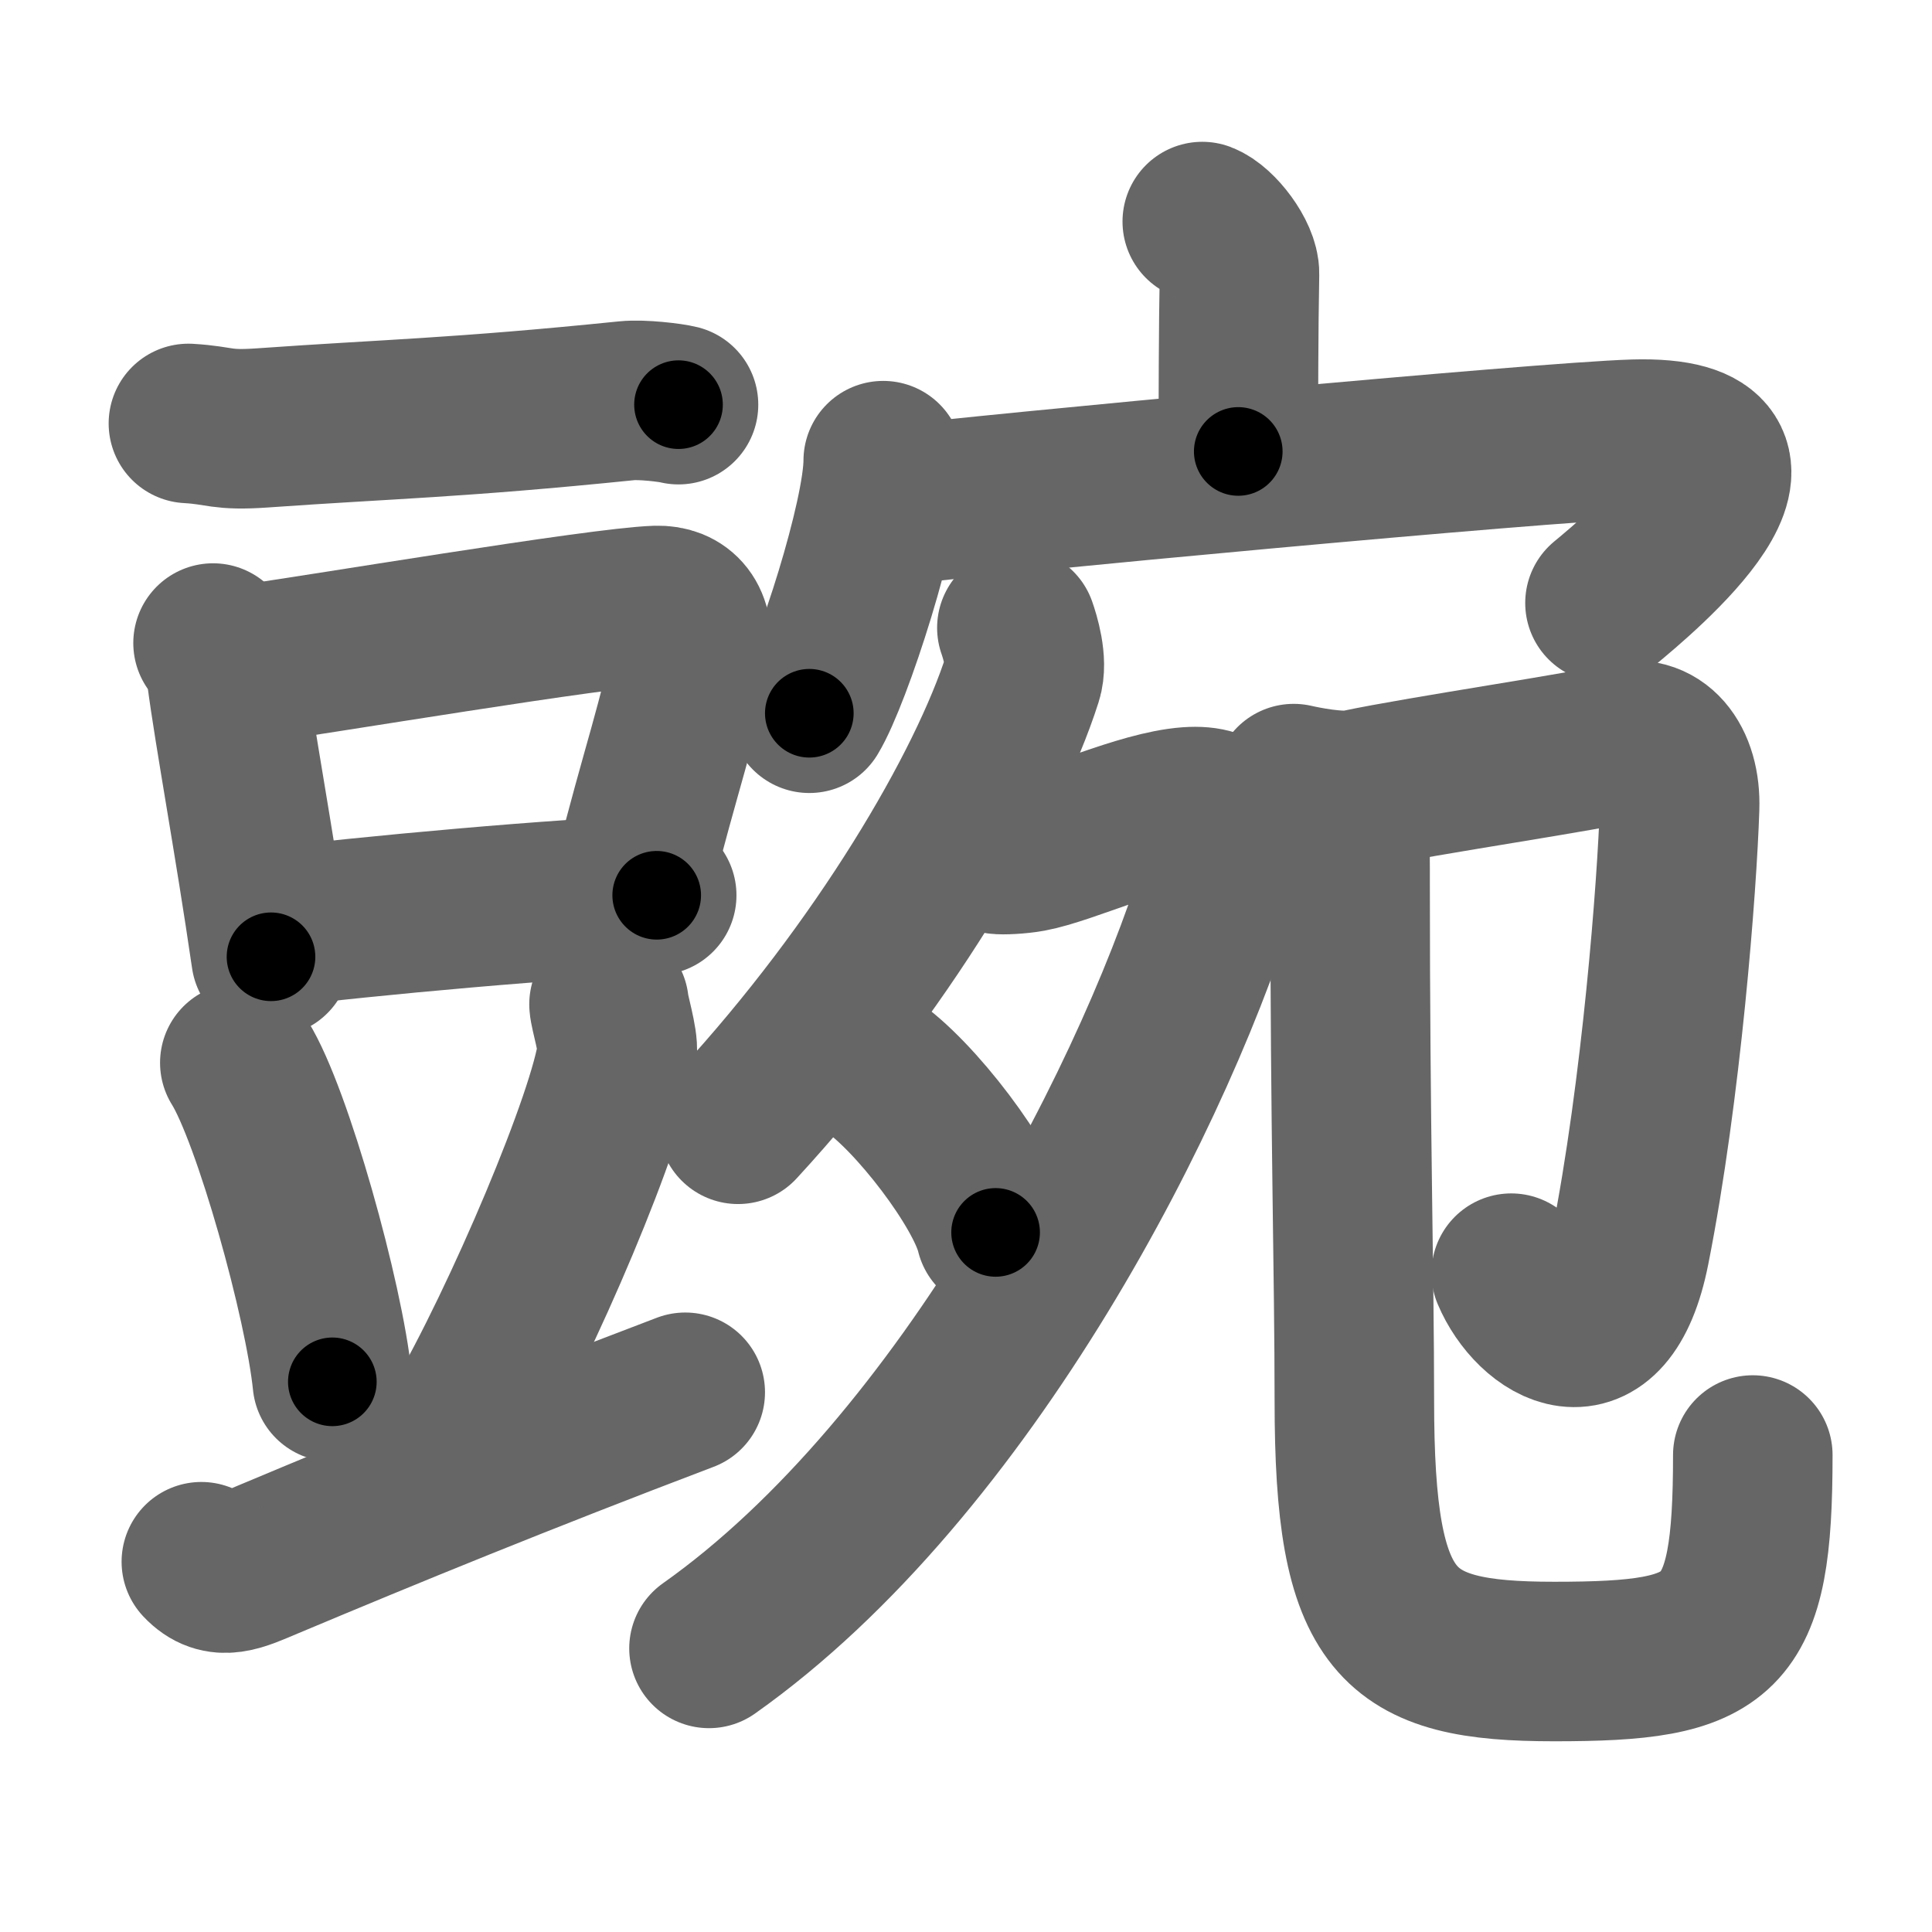 <svg xmlns="http://www.w3.org/2000/svg" width="109" height="109" viewBox="0 0 109 109" id="8c4c"><g fill="none" stroke="#666" stroke-width="9" stroke-linecap="round" stroke-linejoin="round"><g><g><g><path d="M10.63,23.89c1.87,0.11,1.79,0.42,4.2,0.25c7.03-0.5,10.92-0.55,20.53-1.53c0.86-0.09,2.49,0.11,2.92,0.22" /></g><g><g><path d="M12.02,36.28c0.31,0.34,0.7,1.36,0.76,1.81c0.42,3.24,1.57,9.43,2.51,15.89" /><path d="M13.21,37.6c4.7-0.65,20.62-3.34,23.83-3.44c1.33-0.04,2.22,0.85,1.92,2.74c-0.54,3.39-1.69,6.47-3.31,12.95" /><path d="M15.54,52.32c4.54-0.59,16.71-1.71,21.51-1.81" /></g><path d="M13.53,59.96c1.84,2.94,4.76,13.43,5.22,18" /><path d="M34.36,56.66c0.02,0.42,0.54,2.09,0.46,2.69c-0.43,3.57-5.33,15.15-8.84,21.18" /><path d="M11.36,88.11c1.05,1.12,2.1,0.57,3.72-0.11c6.91-2.9,14.13-5.86,23.58-9.45" /></g></g><g><g><path d="M67.83,12.5c0.87,0.33,2.12,1.98,2.1,2.95c-0.06,3.05-0.06,7.25-0.07,10.02" /><g><path d="M49.83,25.99c0,3.23-2.87,12.1-4.17,14.25" /><path d="M49.69,28.6c6.3-0.77,37.38-3.67,42.5-3.82c9.81-0.28,0.35,7.59-1.64,9.24" /></g></g><g><g><path d="M57.37,35.42c0.17,0.48,0.62,1.92,0.32,2.84c-2,6.29-7.99,16.41-16.05,25.17" /><path d="M56.31,48.2c0.22,0.04,1.17,0,1.81-0.12c2.09-0.39,6.28-2.37,8.92-2.56c2.19-0.16,2.75,0.98,2.11,3.19C65.5,61.25,54.5,82.75,40,93" /><path d="M49.09,60.1c2.5,1.66,6.46,6.85,7.08,9.43" /></g><g><path d="M72.99,44.21c0.52,0.12,2.54,0.54,3.6,0.32c3.66-0.78,13.39-2.2,14.79-2.63c2.1-0.64,3.47,1.12,3.38,3.68c-0.14,4.35-1.02,15.92-2.8,24.89c-1.39,7-5.47,4.28-6.7,1.36" /><path d="M75.64,45.17c0.56,1.52,0.53,2.31,0.53,4.65c0,13.97,0.24,22.1,0.24,29.2c0,12.72,2.33,14.72,11.28,14.72c9.55,0,11.2-1.2,11.2-11.65" /></g></g></g></g></g><g fill="none" stroke="#000" stroke-width="5" stroke-linecap="round" stroke-linejoin="round"><path d="M10.63,23.89c1.87,0.11,1.79,0.42,4.2,0.25c7.03-0.5,10.92-0.55,20.53-1.53c0.86-0.09,2.49,0.11,2.92,0.22" stroke-dasharray="27.746" stroke-dashoffset="27.746"><animate attributeName="stroke-dashoffset" values="27.746;27.746;0" dur="0.277s" fill="freeze" begin="0s;8c4c.click" /></path><path d="M12.02,36.28c0.31,0.34,0.7,1.36,0.76,1.81c0.42,3.24,1.57,9.43,2.51,15.89" stroke-dasharray="18.068" stroke-dashoffset="18.068"><animate attributeName="stroke-dashoffset" values="18.068" fill="freeze" begin="8c4c.click" /><animate attributeName="stroke-dashoffset" values="18.068;18.068;0" keyTimes="0;0.605;1" dur="0.458s" fill="freeze" begin="0s;8c4c.click" /></path><path d="M13.21,37.6c4.7-0.65,20.62-3.34,23.83-3.44c1.33-0.04,2.22,0.85,1.92,2.74c-0.54,3.39-1.69,6.47-3.31,12.95" stroke-dasharray="41.402" stroke-dashoffset="41.402"><animate attributeName="stroke-dashoffset" values="41.402" fill="freeze" begin="8c4c.click" /><animate attributeName="stroke-dashoffset" values="41.402;41.402;0" keyTimes="0;0.525;1" dur="0.872s" fill="freeze" begin="0s;8c4c.click" /></path><path d="M15.54,52.32c4.54-0.59,16.71-1.71,21.51-1.81" stroke-dasharray="21.592" stroke-dashoffset="21.592"><animate attributeName="stroke-dashoffset" values="21.592" fill="freeze" begin="8c4c.click" /><animate attributeName="stroke-dashoffset" values="21.592;21.592;0" keyTimes="0;0.801;1" dur="1.088s" fill="freeze" begin="0s;8c4c.click" /></path><path d="M13.53,59.96c1.84,2.94,4.76,13.43,5.22,18" stroke-dasharray="18.82" stroke-dashoffset="18.82"><animate attributeName="stroke-dashoffset" values="18.82" fill="freeze" begin="8c4c.click" /><animate attributeName="stroke-dashoffset" values="18.82;18.82;0" keyTimes="0;0.853;1" dur="1.276s" fill="freeze" begin="0s;8c4c.click" /></path><path d="M34.36,56.66c0.02,0.42,0.54,2.09,0.46,2.69c-0.43,3.57-5.33,15.15-8.84,21.18" stroke-dasharray="25.762" stroke-dashoffset="25.762"><animate attributeName="stroke-dashoffset" values="25.762" fill="freeze" begin="8c4c.click" /><animate attributeName="stroke-dashoffset" values="25.762;25.762;0" keyTimes="0;0.832;1" dur="1.534s" fill="freeze" begin="0s;8c4c.click" /></path><path d="M11.36,88.11c1.05,1.12,2.1,0.57,3.72-0.11c6.91-2.9,14.13-5.86,23.58-9.45" stroke-dasharray="29.449" stroke-dashoffset="29.449"><animate attributeName="stroke-dashoffset" values="29.449" fill="freeze" begin="8c4c.click" /><animate attributeName="stroke-dashoffset" values="29.449;29.449;0" keyTimes="0;0.839;1" dur="1.828s" fill="freeze" begin="0s;8c4c.click" /></path><path d="M67.83,12.5c0.87,0.33,2.12,1.98,2.1,2.95c-0.06,3.05-0.06,7.25-0.07,10.02" stroke-dasharray="13.784" stroke-dashoffset="13.784"><animate attributeName="stroke-dashoffset" values="13.784" fill="freeze" begin="8c4c.click" /><animate attributeName="stroke-dashoffset" values="13.784;13.784;0" keyTimes="0;0.93;1" dur="1.966s" fill="freeze" begin="0s;8c4c.click" /></path><path d="M49.83,25.99c0,3.23-2.87,12.1-4.17,14.25" stroke-dasharray="14.926" stroke-dashoffset="14.926"><animate attributeName="stroke-dashoffset" values="14.926" fill="freeze" begin="8c4c.click" /><animate attributeName="stroke-dashoffset" values="14.926;14.926;0" keyTimes="0;0.93;1" dur="2.115s" fill="freeze" begin="0s;8c4c.click" /></path><path d="M49.69,28.6c6.3-0.77,37.38-3.67,42.5-3.82c9.81-0.28,0.35,7.59-1.64,9.24" stroke-dasharray="57.665" stroke-dashoffset="57.665"><animate attributeName="stroke-dashoffset" values="57.665" fill="freeze" begin="8c4c.click" /><animate attributeName="stroke-dashoffset" values="57.665;57.665;0" keyTimes="0;0.786;1" dur="2.692s" fill="freeze" begin="0s;8c4c.click" /></path><path d="M57.37,35.42c0.17,0.48,0.62,1.92,0.32,2.84c-2,6.29-7.99,16.41-16.05,25.17" stroke-dasharray="32.945" stroke-dashoffset="32.945"><animate attributeName="stroke-dashoffset" values="32.945" fill="freeze" begin="8c4c.click" /><animate attributeName="stroke-dashoffset" values="32.945;32.945;0" keyTimes="0;0.891;1" dur="3.021s" fill="freeze" begin="0s;8c4c.click" /></path><path d="M56.31,48.2c0.22,0.04,1.17,0,1.81-0.12c2.09-0.39,6.28-2.37,8.92-2.56c2.19-0.16,2.75,0.98,2.11,3.19C65.5,61.25,54.5,82.75,40,93" stroke-dasharray="69.859" stroke-dashoffset="69.859"><animate attributeName="stroke-dashoffset" values="69.859" fill="freeze" begin="8c4c.click" /><animate attributeName="stroke-dashoffset" values="69.859;69.859;0" keyTimes="0;0.852;1" dur="3.546s" fill="freeze" begin="0s;8c4c.click" /></path><path d="M49.09,60.1c2.5,1.66,6.46,6.85,7.08,9.43" stroke-dasharray="11.949" stroke-dashoffset="11.949"><animate attributeName="stroke-dashoffset" values="11.949" fill="freeze" begin="8c4c.click" /><animate attributeName="stroke-dashoffset" values="11.949;11.949;0" keyTimes="0;0.968;1" dur="3.665s" fill="freeze" begin="0s;8c4c.click" /></path><path d="M72.99,44.21c0.52,0.12,2.54,0.54,3.6,0.32c3.66-0.78,13.39-2.2,14.79-2.63c2.1-0.64,3.47,1.12,3.38,3.68c-0.14,4.35-1.02,15.92-2.8,24.89c-1.39,7-5.47,4.28-6.7,1.36" stroke-dasharray="60.492" stroke-dashoffset="60.492"><animate attributeName="stroke-dashoffset" values="60.492" fill="freeze" begin="8c4c.click" /><animate attributeName="stroke-dashoffset" values="60.492;60.492;0" keyTimes="0;0.89;1" dur="4.12s" fill="freeze" begin="0s;8c4c.click" /></path><path d="M75.64,45.17c0.56,1.52,0.53,2.31,0.53,4.65c0,13.97,0.24,22.1,0.24,29.2c0,12.72,2.33,14.72,11.28,14.72c9.55,0,11.2-1.2,11.2-11.65" stroke-dasharray="75.921" stroke-dashoffset="75.921"><animate attributeName="stroke-dashoffset" values="75.921" fill="freeze" begin="8c4c.click" /><animate attributeName="stroke-dashoffset" values="75.921;75.921;0" keyTimes="0;0.878;1" dur="4.691s" fill="freeze" begin="0s;8c4c.click" /></path></g></svg>